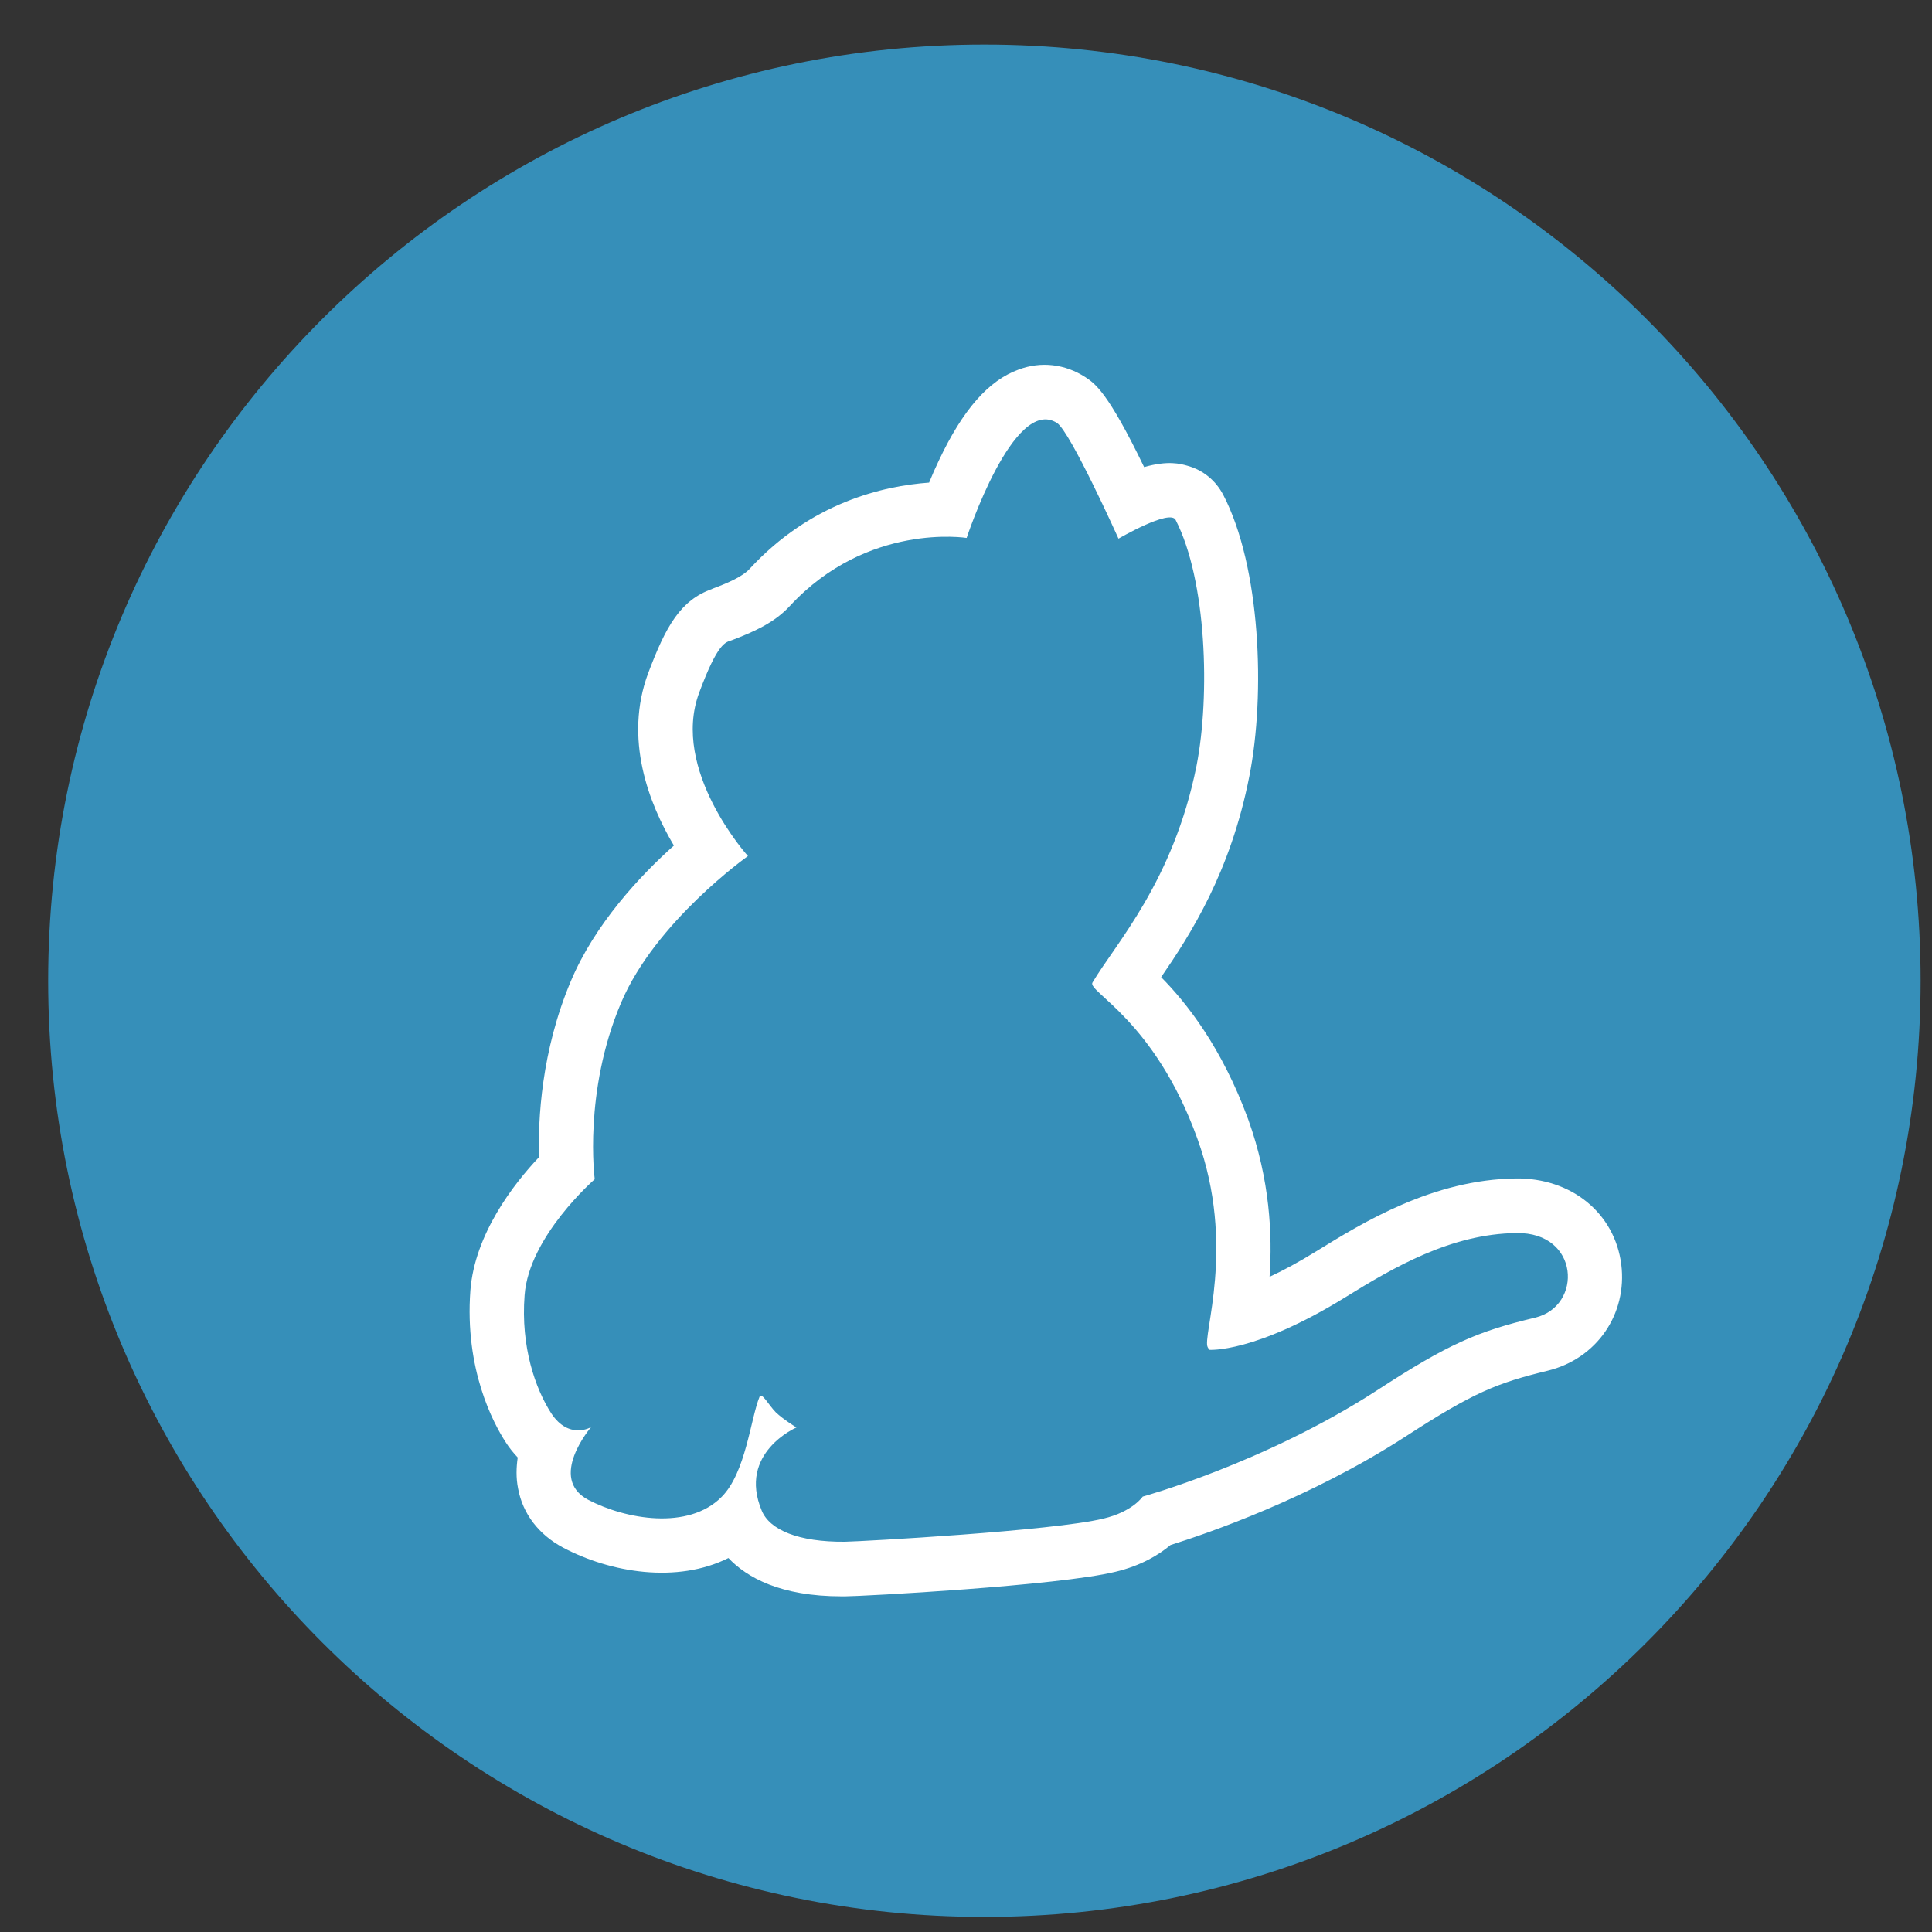 <svg width="30" height="30" viewBox="0 0 30 30" fill="none" xmlns="http://www.w3.org/2000/svg">
<rect x="0" y="0" width="30" height="30" fill="#333333" stroke="none"/>
<path d="M15.285 0.692C7.259 0.692 0.748 7.203 0.748 15.229C0.748 23.255 7.259 29.766 15.285 29.766C23.312 29.766 29.823 23.255 29.823 15.229C29.823 7.203 23.312 0.692 15.285 0.692Z" fill="#368FB9"/>
<path d="M23.839 20.46C22.941 20.674 22.487 20.87 21.375 21.594C19.641 22.717 17.744 23.239 17.744 23.239C17.744 23.239 17.587 23.474 17.132 23.581C16.346 23.772 13.388 23.935 13.119 23.94C12.395 23.946 11.951 23.755 11.828 23.457C11.452 22.559 12.367 22.166 12.367 22.166C12.367 22.166 12.165 22.043 12.047 21.931C11.94 21.824 11.828 21.611 11.794 21.689C11.654 22.032 11.581 22.868 11.205 23.244C10.688 23.766 9.712 23.592 9.134 23.289C8.499 22.952 9.178 22.161 9.178 22.161C9.178 22.161 8.836 22.363 8.561 21.948C8.314 21.566 8.084 20.915 8.146 20.112C8.213 19.197 9.235 18.311 9.235 18.311C9.235 18.311 9.055 16.958 9.644 15.571C10.178 14.309 11.614 13.293 11.614 13.293C11.614 13.293 10.408 11.957 10.857 10.755C11.149 9.97 11.267 9.975 11.362 9.942C11.699 9.813 12.024 9.672 12.266 9.408C13.472 8.106 15.01 8.353 15.01 8.353C15.01 8.353 15.74 6.136 16.413 6.568C16.621 6.703 17.368 8.364 17.368 8.364C17.368 8.364 18.165 7.899 18.255 8.073C18.737 9.01 18.793 10.8 18.58 11.889C18.221 13.685 17.323 14.651 16.964 15.257C16.879 15.397 17.929 15.841 18.591 17.676C19.203 19.355 18.659 20.763 18.754 20.921C18.771 20.948 18.777 20.96 18.777 20.96C18.777 20.96 19.478 21.016 20.887 20.146C21.639 19.68 22.532 19.158 23.547 19.147C24.53 19.13 24.58 20.281 23.839 20.46ZM25.175 19.635C25.074 18.838 24.401 18.288 23.536 18.299C22.245 18.316 21.162 18.984 20.444 19.427C20.163 19.601 19.922 19.73 19.714 19.826C19.759 19.175 19.72 18.322 19.383 17.384C18.973 16.262 18.423 15.571 18.03 15.173C18.485 14.511 19.108 13.545 19.4 12.052C19.652 10.778 19.574 8.797 18.995 7.685C18.878 7.461 18.681 7.298 18.434 7.231C18.333 7.203 18.142 7.146 17.766 7.253C17.199 6.08 17.003 5.956 16.851 5.855C16.537 5.653 16.167 5.608 15.819 5.738C15.353 5.906 14.954 6.355 14.578 7.152C14.522 7.27 14.472 7.382 14.427 7.494C13.714 7.545 12.591 7.803 11.643 8.83C11.525 8.959 11.295 9.055 11.053 9.145H11.059C10.565 9.319 10.34 9.723 10.065 10.452C9.684 11.474 10.077 12.479 10.464 13.13C9.936 13.601 9.235 14.353 8.864 15.235C8.404 16.323 8.353 17.39 8.37 17.968C7.977 18.383 7.371 19.164 7.304 20.039C7.214 21.263 7.657 22.094 7.854 22.397C7.91 22.486 7.972 22.559 8.039 22.632C8.017 22.784 8.011 22.947 8.045 23.115C8.118 23.508 8.365 23.828 8.741 24.03C9.482 24.423 10.514 24.591 11.311 24.193C11.598 24.496 12.12 24.788 13.068 24.788H13.124C13.366 24.788 16.43 24.625 17.323 24.406C17.721 24.311 17.996 24.142 18.176 23.991C18.748 23.811 20.331 23.272 21.824 22.307C22.88 21.622 23.244 21.476 24.03 21.285C24.794 21.1 25.271 20.404 25.175 19.635Z" fill="white"/>
</svg>
